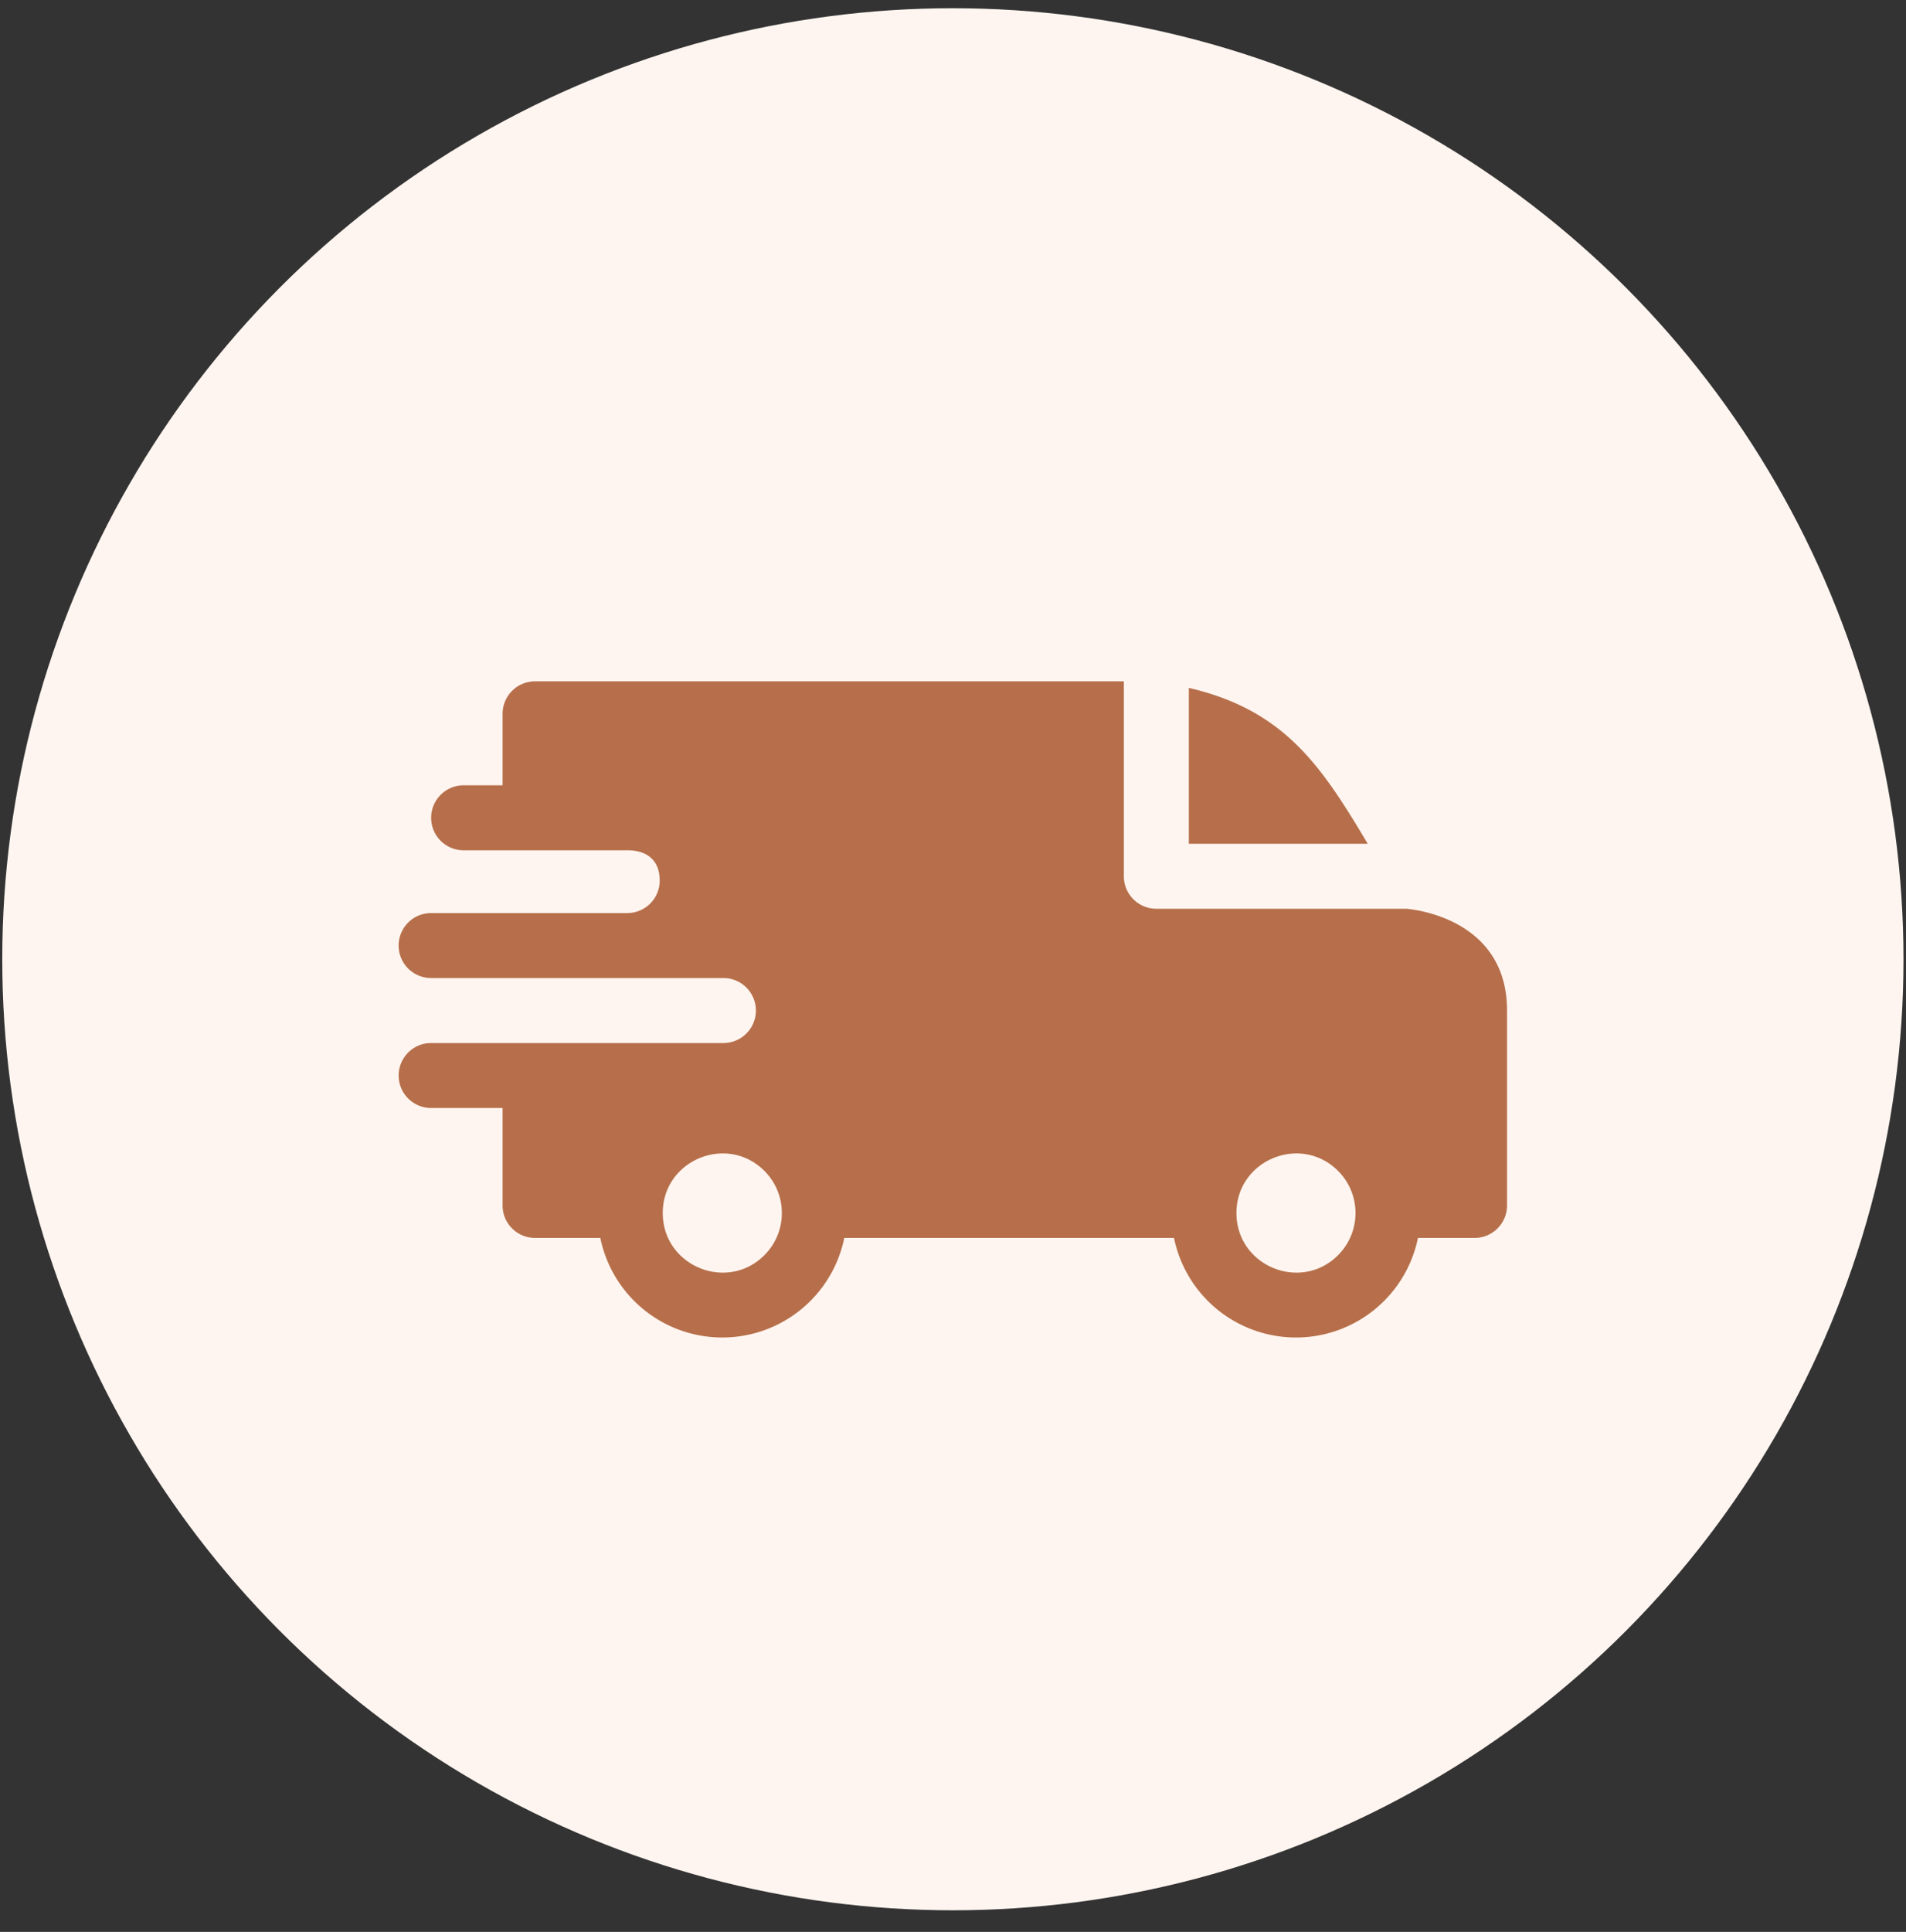 <svg width="76" height="77" viewBox="0 0 76 77" fill="none" xmlns="http://www.w3.org/2000/svg"><rect x="0" y="0" width="76" height="77" fill="#333333" stroke="none"/><circle cx="37.995" cy="38.233" r="37.905" fill="#FFF5F0"/><g clip-path="url(#a)"><path fill-rule="evenodd" clip-rule="evenodd" d="M47.403 27.417c3.832.889 5.297 3.13 7.135 6.213h-7.135v-6.213zM25.01 33.889c.75 0 1.295.362 1.295 1.209 0 .713-.578 1.292-1.291 1.294H17.19a1.295 1.295 0 0 0 0 2.59h11.653a1.294 1.294 0 1 1 .005 2.59H17.191a1.295 1.295 0 1 0 0 2.59h2.849v3.883c0 .716.58 1.295 1.295 1.295h2.602a4.965 4.965 0 0 0 9.728 0h13.147a4.965 4.965 0 0 0 9.728 0h2.257c.715 0 1.295-.58 1.295-1.295v-7.768c0-3.8-4.007-4.052-4.01-4.057h-9.974c-.715 0-1.295-.58-1.295-1.295v-7.769H21.335c-.716 0-1.295.58-1.295 1.295V31.3h-1.554a1.295 1.295 0 1 0 0 2.59h6.524zm28.344 12.78c.927.927.927 2.43 0 3.358-1.49 1.49-4.052.43-4.052-1.68 0-2.108 2.561-3.169 4.052-1.678zm-22.874 0c.927.927.927 2.43 0 3.358-1.491 1.49-4.053.43-4.053-1.68 0-2.108 2.562-3.169 4.053-1.678z" fill="#B66F4A"/></g><defs><clipPath id="a"><path fill="#fff" transform="translate(15.896 18.18)" d="M0 0h44.196v44.196H0z"/></clipPath></defs></svg>